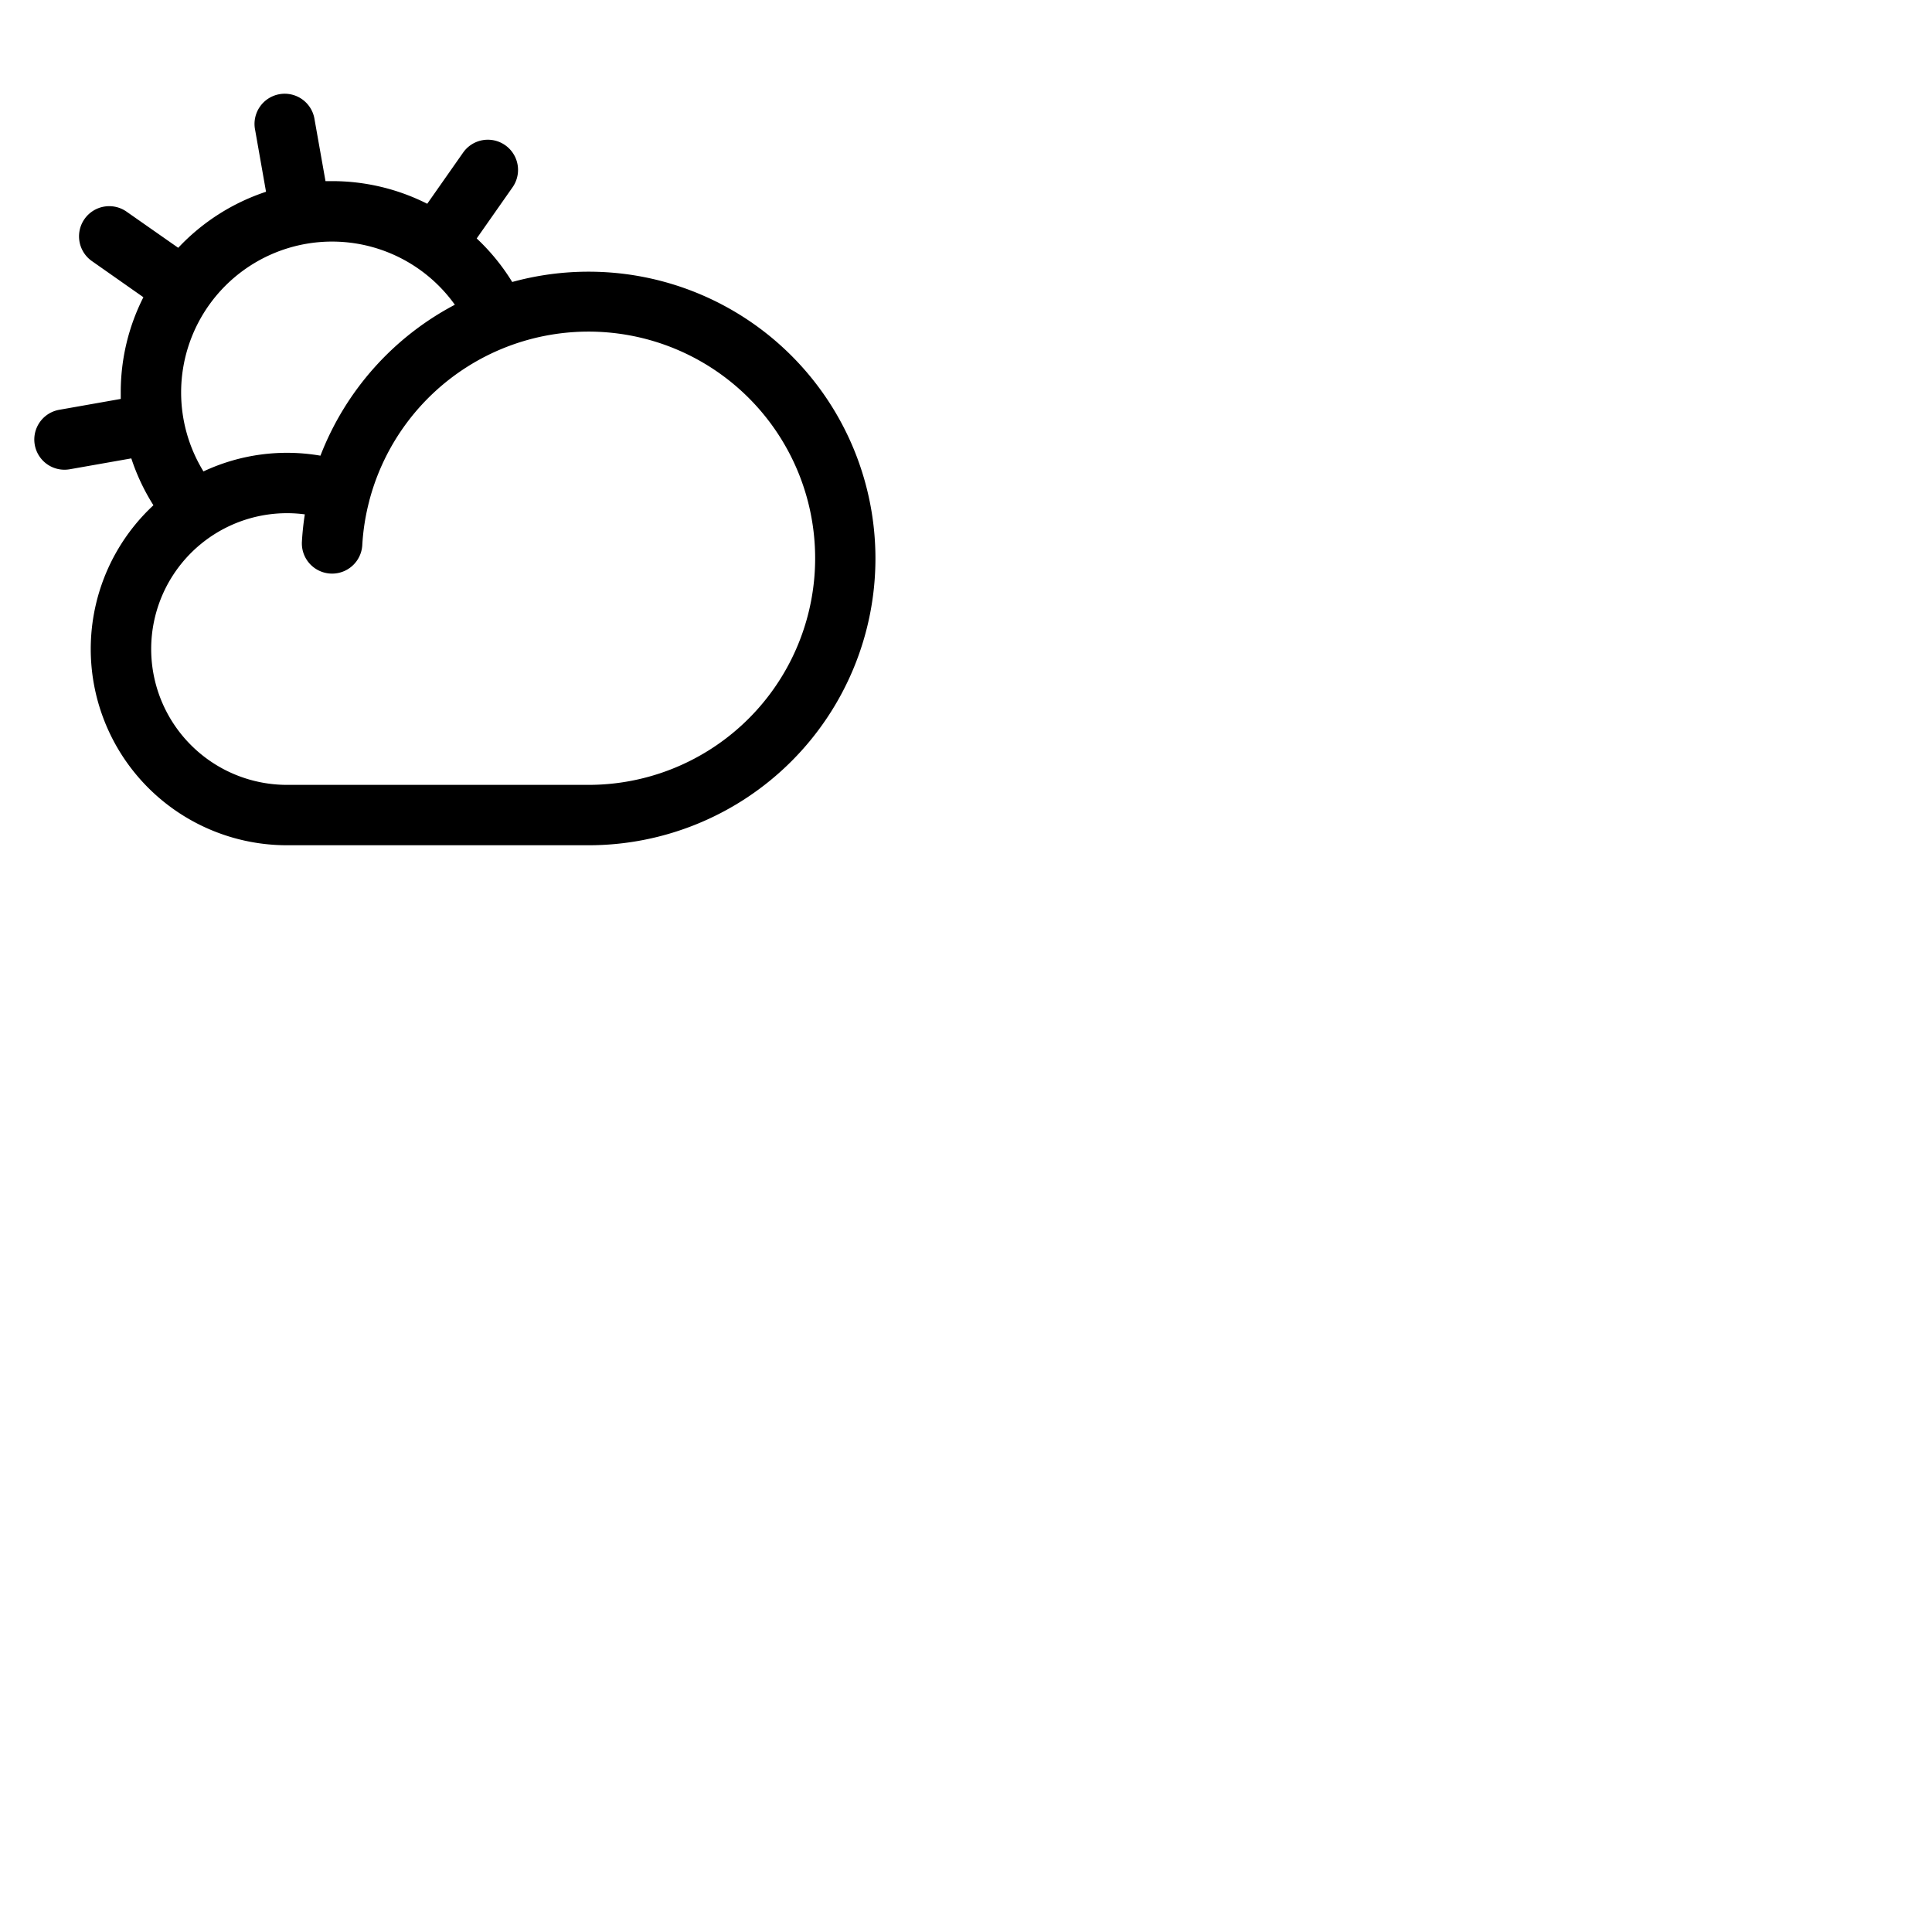 <svg xmlns="http://www.w3.org/2000/svg" version="1.1" viewBox="0 0 512 512" fill="currentColor"><path fill="currentColor" d="M156 72a76.2 76.2 0 0 0-20.26 2.73a55.63 55.63 0 0 0-9.41-11.54l9.51-13.57a8 8 0 1 0-13.11-9.18L113.22 54A55.9 55.9 0 0 0 88 48h-1.74l-2.89-16.29a8 8 0 1 0-15.75 2.77l2.88 16.34a56.1 56.1 0 0 0-23.27 14.85l-13.62-9.53a8 8 0 1 0-9.17 13.11L38 78.77A55.55 55.55 0 0 0 32 104v1.72l-16.29 2.88a8 8 0 0 0 1.38 15.88a8.24 8.24 0 0 0 1.39-.12l16.32-2.88a55.74 55.74 0 0 0 5.86 12.42A52 52 0 0 0 76 224h80a76 76 0 0 0 0-152M48 104a40 40 0 0 1 72.54-23.24a76.26 76.26 0 0 0-35.62 40a52.14 52.14 0 0 0-31 4.17A40 40 0 0 1 48 104m108 104H76a36 36 0 1 1 4.78-71.69c-.37 2.37-.63 4.79-.77 7.23a8 8 0 0 0 16 .92a58.91 58.91 0 0 1 1.88-11.81c0-.16.09-.32.12-.48A60.06 60.06 0 1 1 156 208"/></svg>